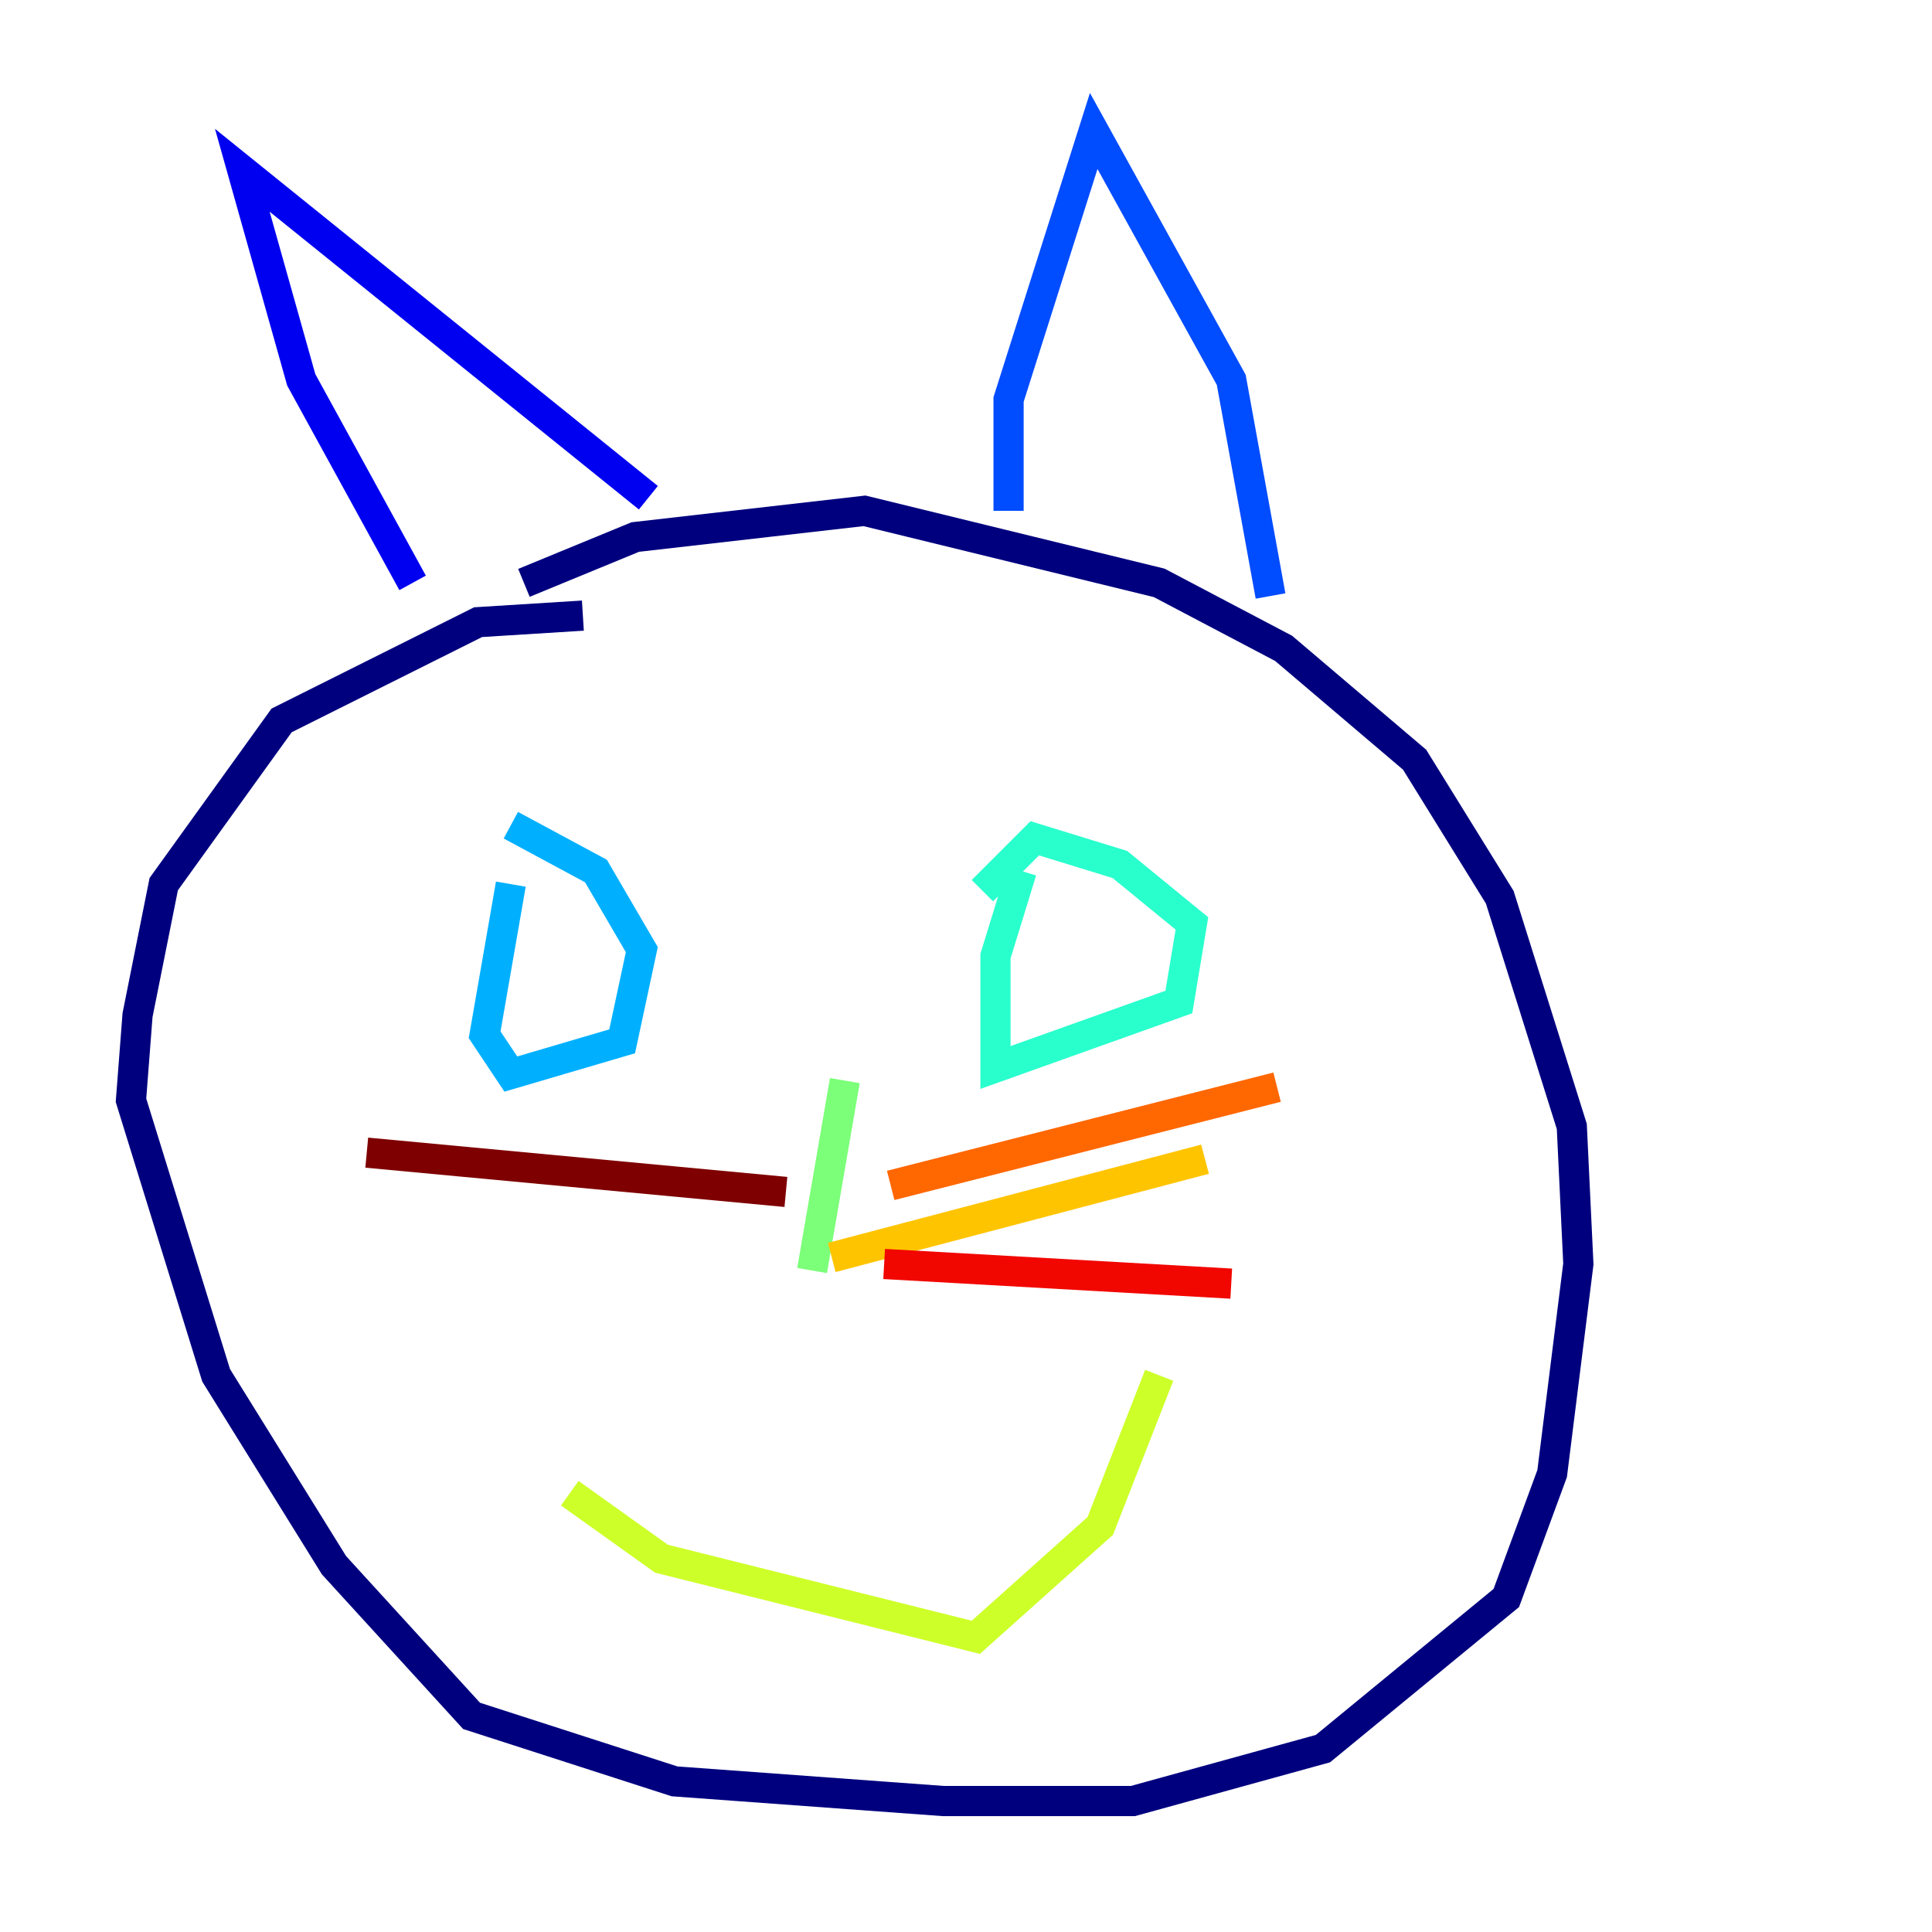 <?xml version="1.0" encoding="utf-8" ?>
<svg baseProfile="tiny" height="128" version="1.2" viewBox="0,0,128,128" width="128" xmlns="http://www.w3.org/2000/svg" xmlns:ev="http://www.w3.org/2001/xml-events" xmlns:xlink="http://www.w3.org/1999/xlink"><defs /><polyline fill="none" points="38.617,40.786 31.675,41.22 18.658,47.729 10.848,58.576 9.112,67.254 8.678,72.895 14.319,91.119 22.129,103.702 31.241,113.681 44.691,118.02 62.481,119.322 75.064,119.322 87.647,115.851 99.797,105.871 102.834,97.627 104.57,83.742 104.136,74.63 99.363,59.444 93.722,50.332 85.044,42.956 76.8,38.617 57.275,33.844 42.088,35.58 34.712,38.617" stroke="#00007f" stroke-width="2" /><polyline fill="none" points="27.336,38.617 19.959,25.166 16.054,11.281 42.956,32.976" stroke="#0000f1" stroke-width="2" /><polyline fill="none" points="66.82,33.844 66.82,26.468 72.461,8.678 81.573,25.166 84.176,39.485" stroke="#004cff" stroke-width="2" /><polyline fill="none" points="33.844,58.576 32.108,68.556 33.844,71.159 41.22,68.99 42.522,62.915 39.485,57.709 33.844,54.671" stroke="#00b0ff" stroke-width="2" /><polyline fill="none" points="67.688,57.709 65.953,63.349 65.953,70.725 78.102,66.386 78.969,61.18 74.197,57.275 68.556,55.539 65.085,59.01" stroke="#29ffcd" stroke-width="2" /><polyline fill="none" points="55.973,71.593 53.803,84.176" stroke="#7cff79" stroke-width="2" /><polyline fill="none" points="37.749,98.929 43.824,103.268 64.651,108.475 72.895,101.098 76.8,91.119" stroke="#cdff29" stroke-width="2" /><polyline fill="none" points="55.105,83.308 79.837,76.8" stroke="#ffc400" stroke-width="2" /><polyline fill="none" points="59.01,78.536 84.61,72.027" stroke="#ff6700" stroke-width="2" /><polyline fill="none" points="58.576,83.742 81.573,85.044" stroke="#f10700" stroke-width="2" /><polyline fill="none" points="52.068,78.969 24.298,76.366" stroke="#7f0000" stroke-width="2" /></svg>